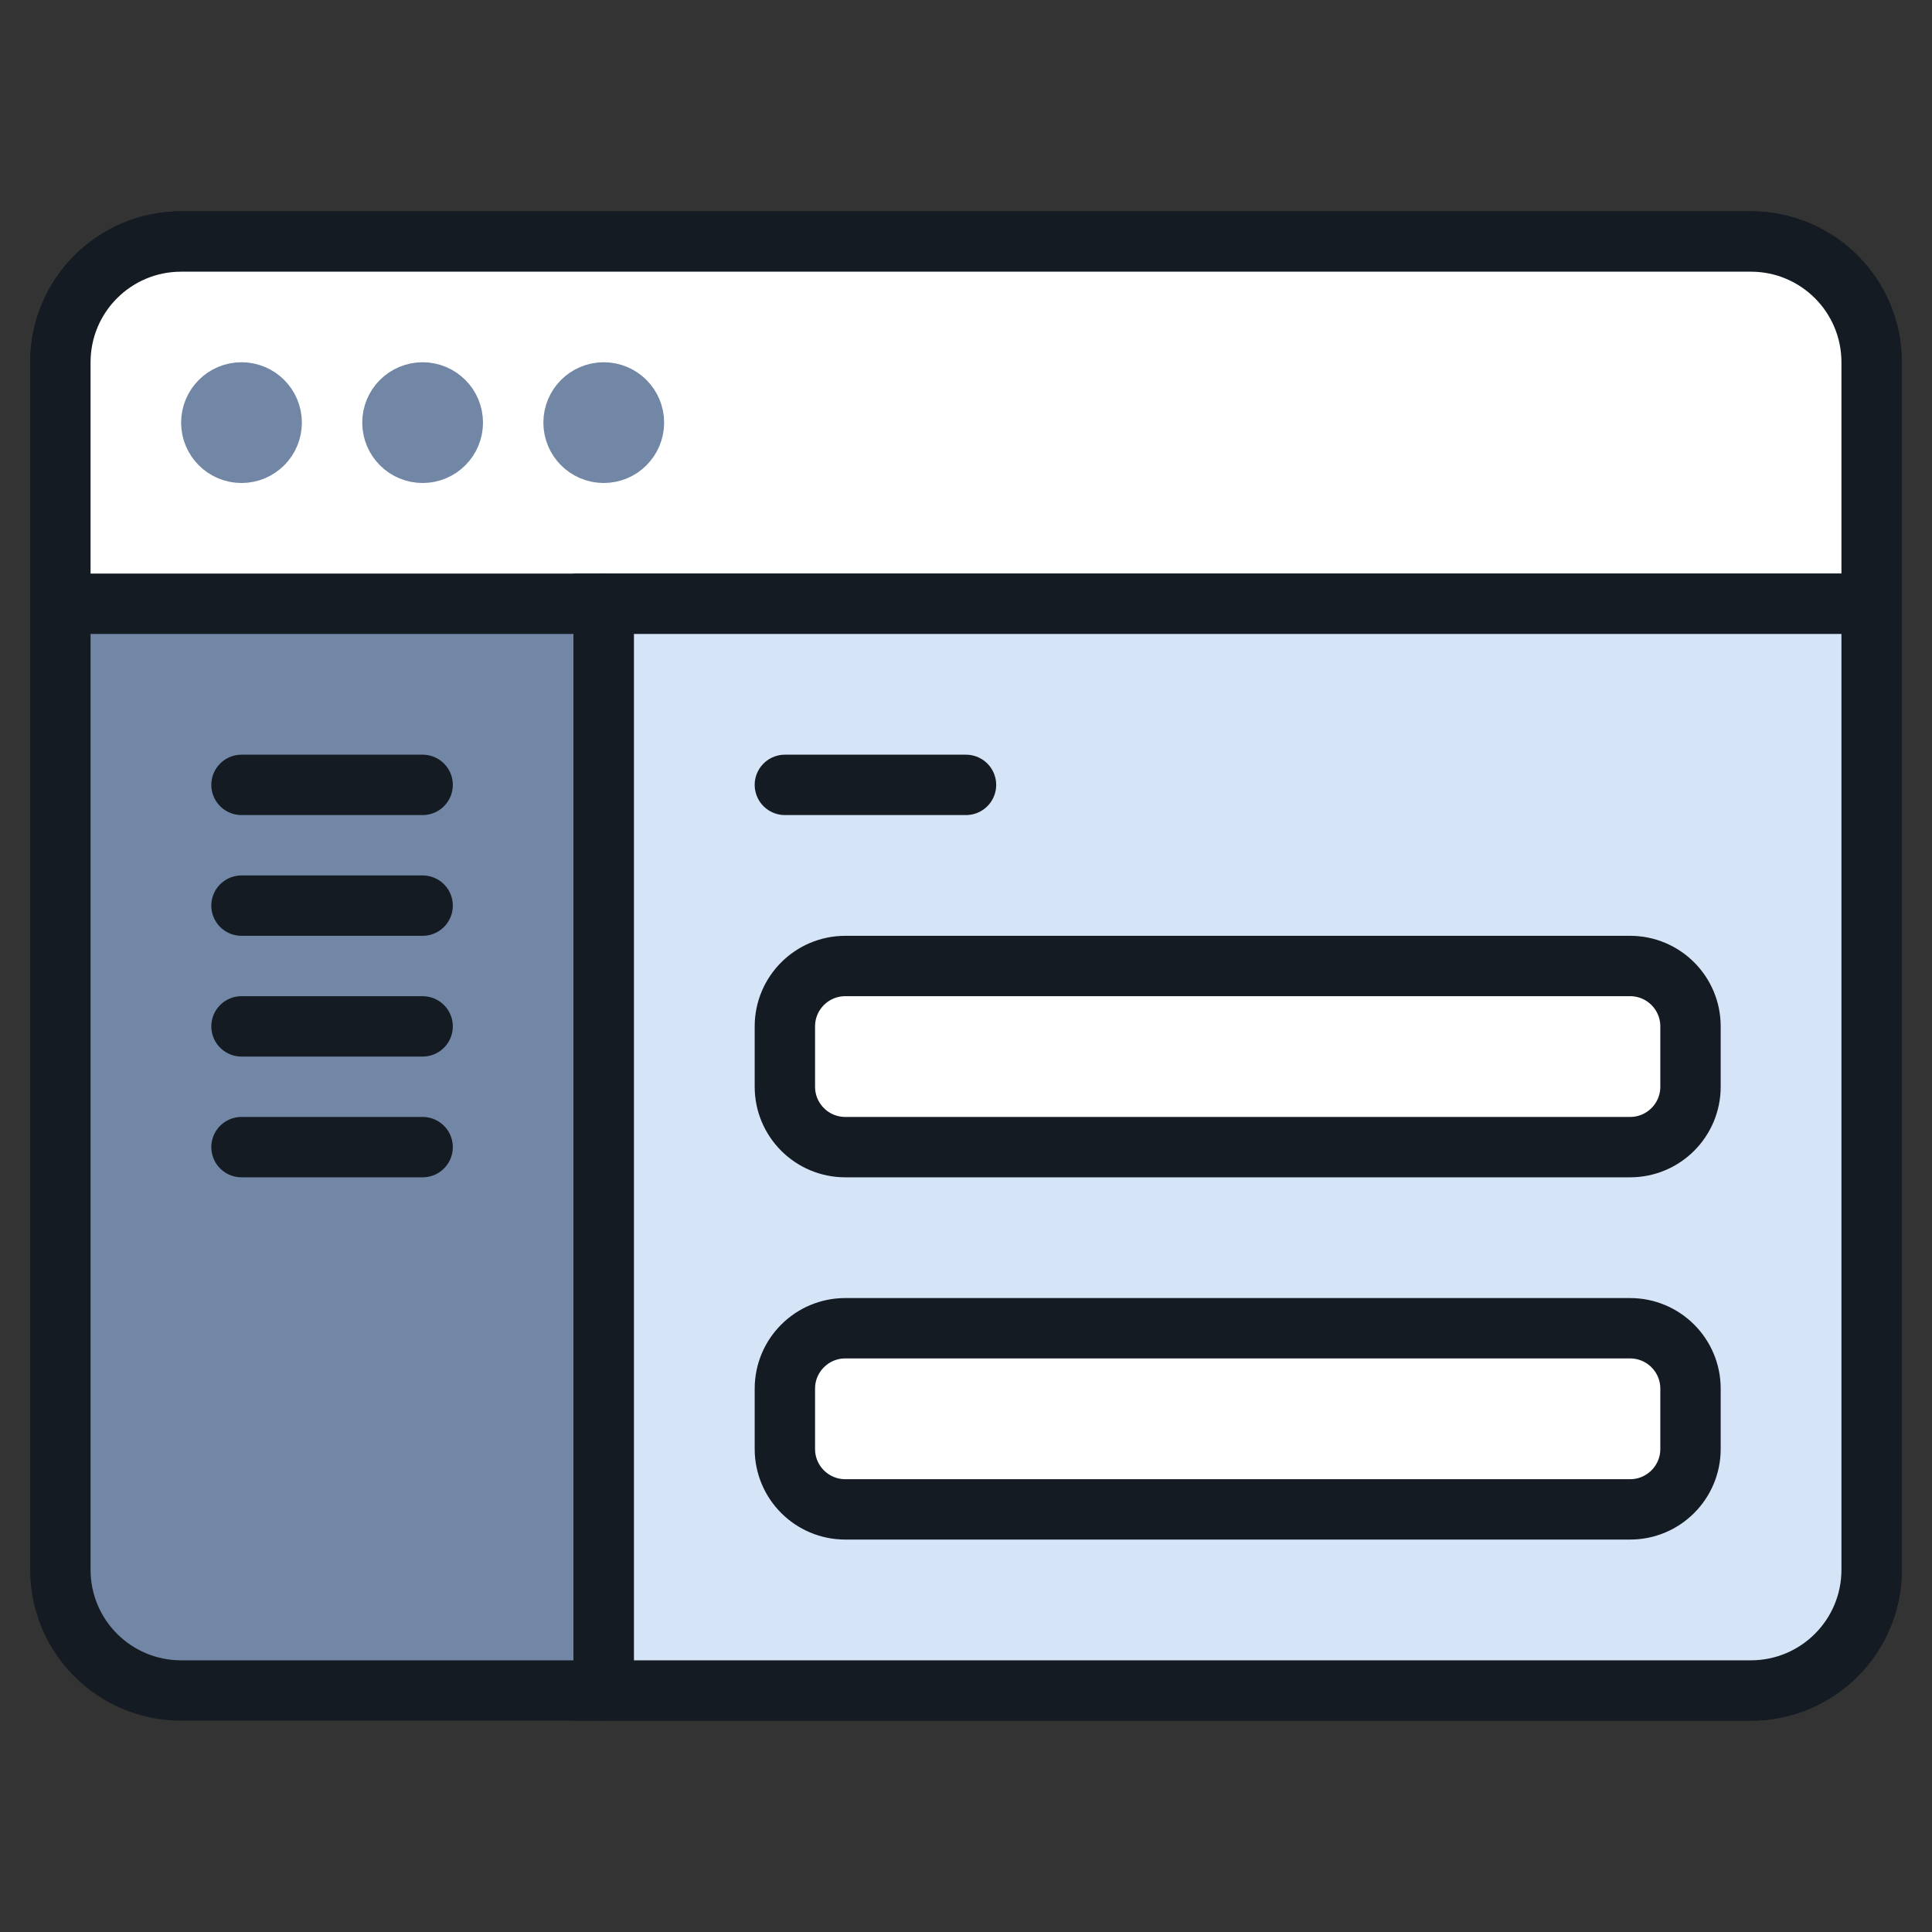 <svg viewBox="0 0 32 32" fill="none" xmlns="http://www.w3.org/2000/svg">
    <rect x="0" y="0" width="32" height="32" fill="#333333" stroke="none"/>
    <path d="M1 6C1 4.895 1.895 4 3 4H29C30.105 4 31 4.895 31 6V26C31 27.105 30.105 28 29 28H3C1.895 28 1 27.105 1 26V6Z" fill="#7187A5" stroke="#151B23" stroke-miterlimit="10" stroke-linecap="round" stroke-linejoin="round"/>
    <path d="M1 6C1 4.895 1.895 4 3 4H29C30.105 4 31 4.895 31 6V10H1V6Z" fill="white" stroke="#151B23" stroke-miterlimit="10" stroke-linecap="round" stroke-linejoin="round"/>
    <path d="M4 13H7" stroke="#151B23" stroke-linecap="round"/>
    <path d="M4 15H7" stroke="#151B23" stroke-linecap="round"/>
    <path d="M4 17H7" stroke="#151B23" stroke-linecap="round"/>
    <path d="M4 19H7" stroke="#151B23" stroke-linecap="round"/>
    <path d="M10 10V28" stroke="#151B23" stroke-linecap="round"/>
    <circle cx="4" cy="7" r="0.5" stroke="#7187A5"/>
    <circle cx="7" cy="7" r="0.5" stroke="#7187A5"/>
    <circle cx="10" cy="7" r="0.5" stroke="#7187A5"/>
    <path d="M10 10H31V26C31 27.105 30.105 28 29 28H10V10Z" fill="#D6E4F7" stroke="#151B23"/>
    <path d="M13 17C13 16.448 13.448 16 14 16H27C27.552 16 28 16.448 28 17V18C28 18.552 27.552 19 27 19H14C13.448 19 13 18.552 13 18V17Z" fill="white" stroke="#151B23"/>
    <path d="M13 23C13 22.448 13.448 22 14 22H27C27.552 22 28 22.448 28 23V24C28 24.552 27.552 25 27 25H14C13.448 25 13 24.552 13 24V23Z" fill="white" stroke="#151B23"/>
    <path d="M13 13H16" stroke="#151B23" stroke-linecap="round"/>
</svg>
